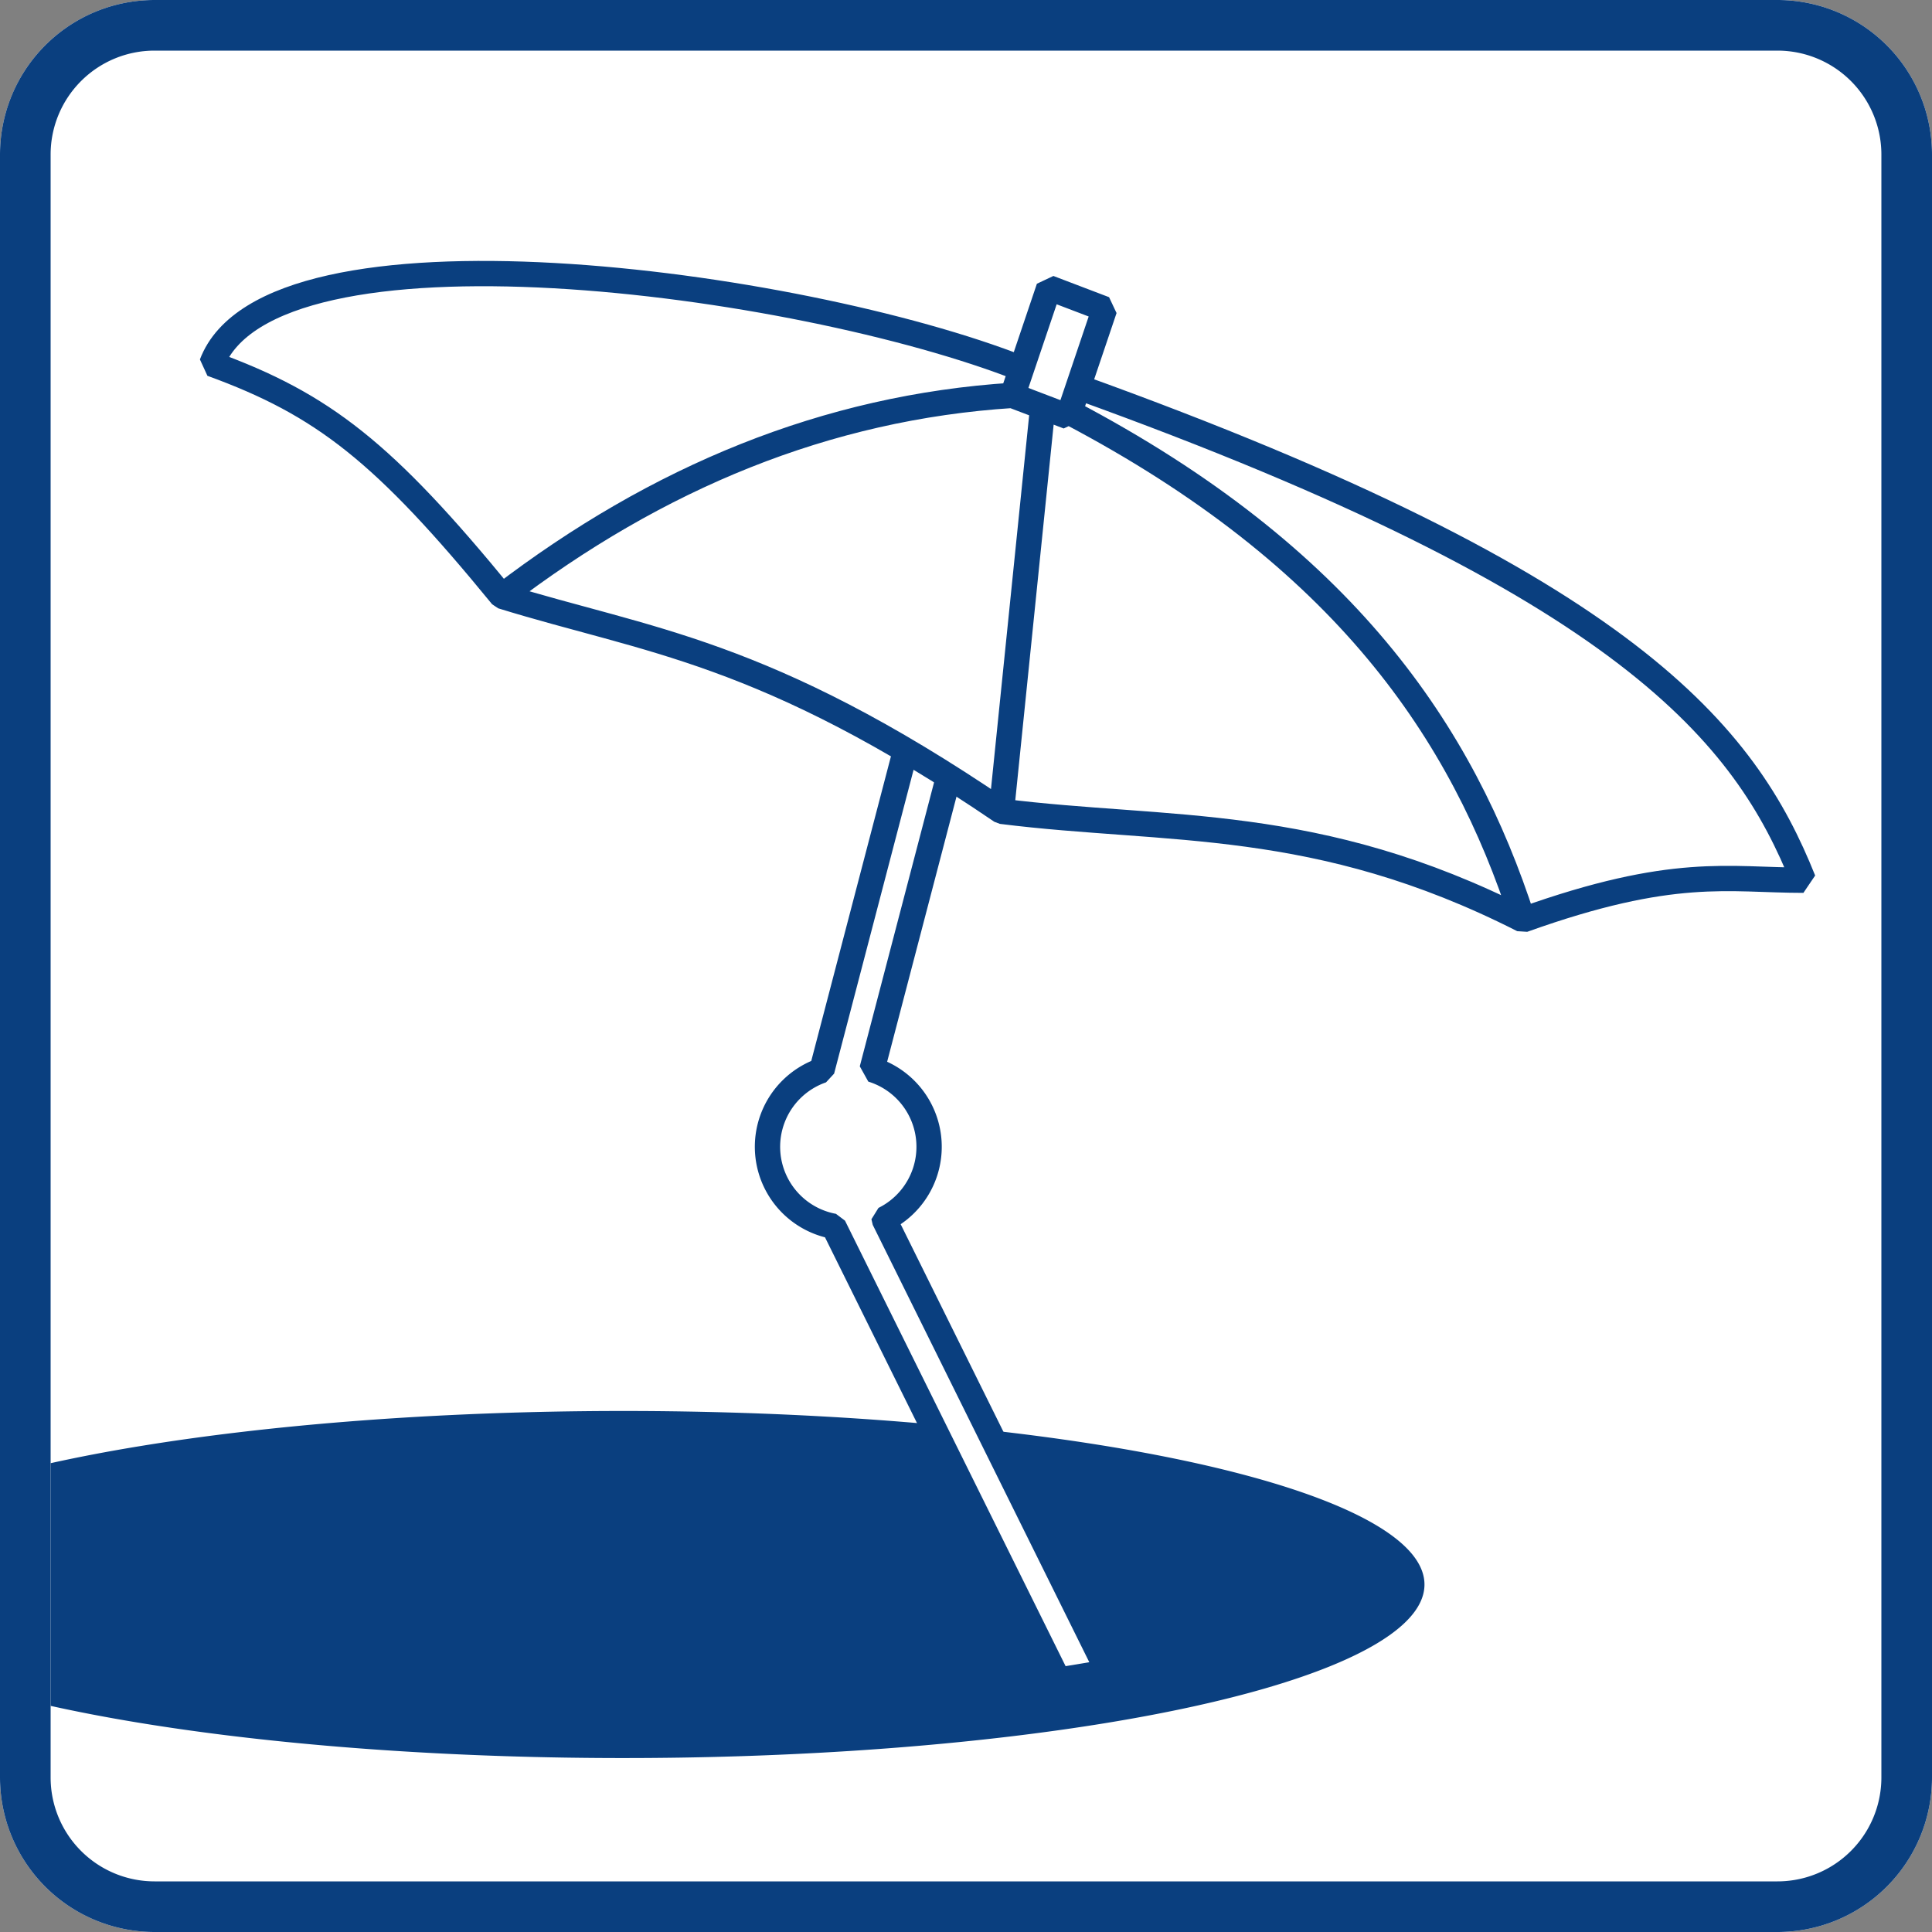<?xml version="1.0" encoding="UTF-8" standalone="no"?>
<!DOCTYPE svg PUBLIC "-//W3C//DTD SVG 1.1//EN" "http://www.w3.org/Graphics/SVG/1.1/DTD/svg11.dtd">
<svg
   width="50"
   height="50"
   viewBox="0 0 50 50"
   version="1.1"
   xmlns="http://www.w3.org/2000/svg"
   xmlns:svg="http://www.w3.org/2000/svg">
  <rect x="0" y="0" width="50" height="50" fill="#808080" stroke="none"/>
  <desc>seek shadow</desc>
  <g
     fill-opacity="1" fill-rule="nonzero"
     stroke-width="0.655" stroke-linecap="butt" stroke-linejoin="bevel"
     stroke-miterlimit="10.3" stroke-dasharray="none" stroke-opacity="1">
    <path
       d="m4,0 h42 a4,4 0 0 1 4,4 v42 a4,4 0 0 1 -4,4 h-42 a4,4 0 0 1 -4,-4 v-42 a4,4 0 0 1 4,-4 z"
       fill="#ffffff" stroke="none" />
    <path
       d="m1.31,37.867 a20.734,4.491 0 0 1 22.803,-1.005 l3.279,6.622 l1.288,-0.215 l-3.099,-6.259 a20.734,4.491 0 1 1 -24.271,7.138 z"
       fill="#0a3f7f" stroke="none" />
    <path
       d="m23.385,19.616 l-2.115,8.086 a2.092,2.092 0 0 0 0.305,4.034 l5.817,11.747 l1.288,-0.215 l-5.8,-11.714 a2.092,2.092 0 0 0 -0.312,-3.875 l1.948,-7.446"
       fill="none" stroke="#0a3f7f" />
    <path
       d="m 27.145,7.448 -0.941,2.786 1.441,0.549 0.941,-2.786 z M 26.438,9.541 C 20.627,7.254 6.983,5.449 5.48,9.418 c 2.887,1.051 4.459,2.285 7.509,6.012 3.765,1.165 6.773,1.379 12.929,5.567 4.313,0.542 8.161,0.099 13.496,2.81 3.899,-1.397 5.319,-1.027 7.258,-1.027 -1.503,-3.749 -4.461,-7.612 -18.768,-12.765 m -1.7,0.217 c -4.816,0.308 -9.198,2.122 -13.216,5.197 m 13.998,-4.899 -1.069,10.466 m 1.765,-10.325 c 7.113,3.74 10.169,8.289 11.731,13.135"
       fill="none" stroke="#0a3f7f" />
    <path
       d="m4,0.655 h42 a3.345,3.345 0 0 1 3.345,3.345 v42 a3.345,3.345 0 0 1 -3.345,3.345 h-42 a3.345,3.345 0 0 1 -3.345,-3.345 v-42 a3.345,3.345 0 0 1 3.345,-3.345 z"
       fill="none" stroke="#0a3f7f" stroke-width="1.31" />
  </g>
</svg>
